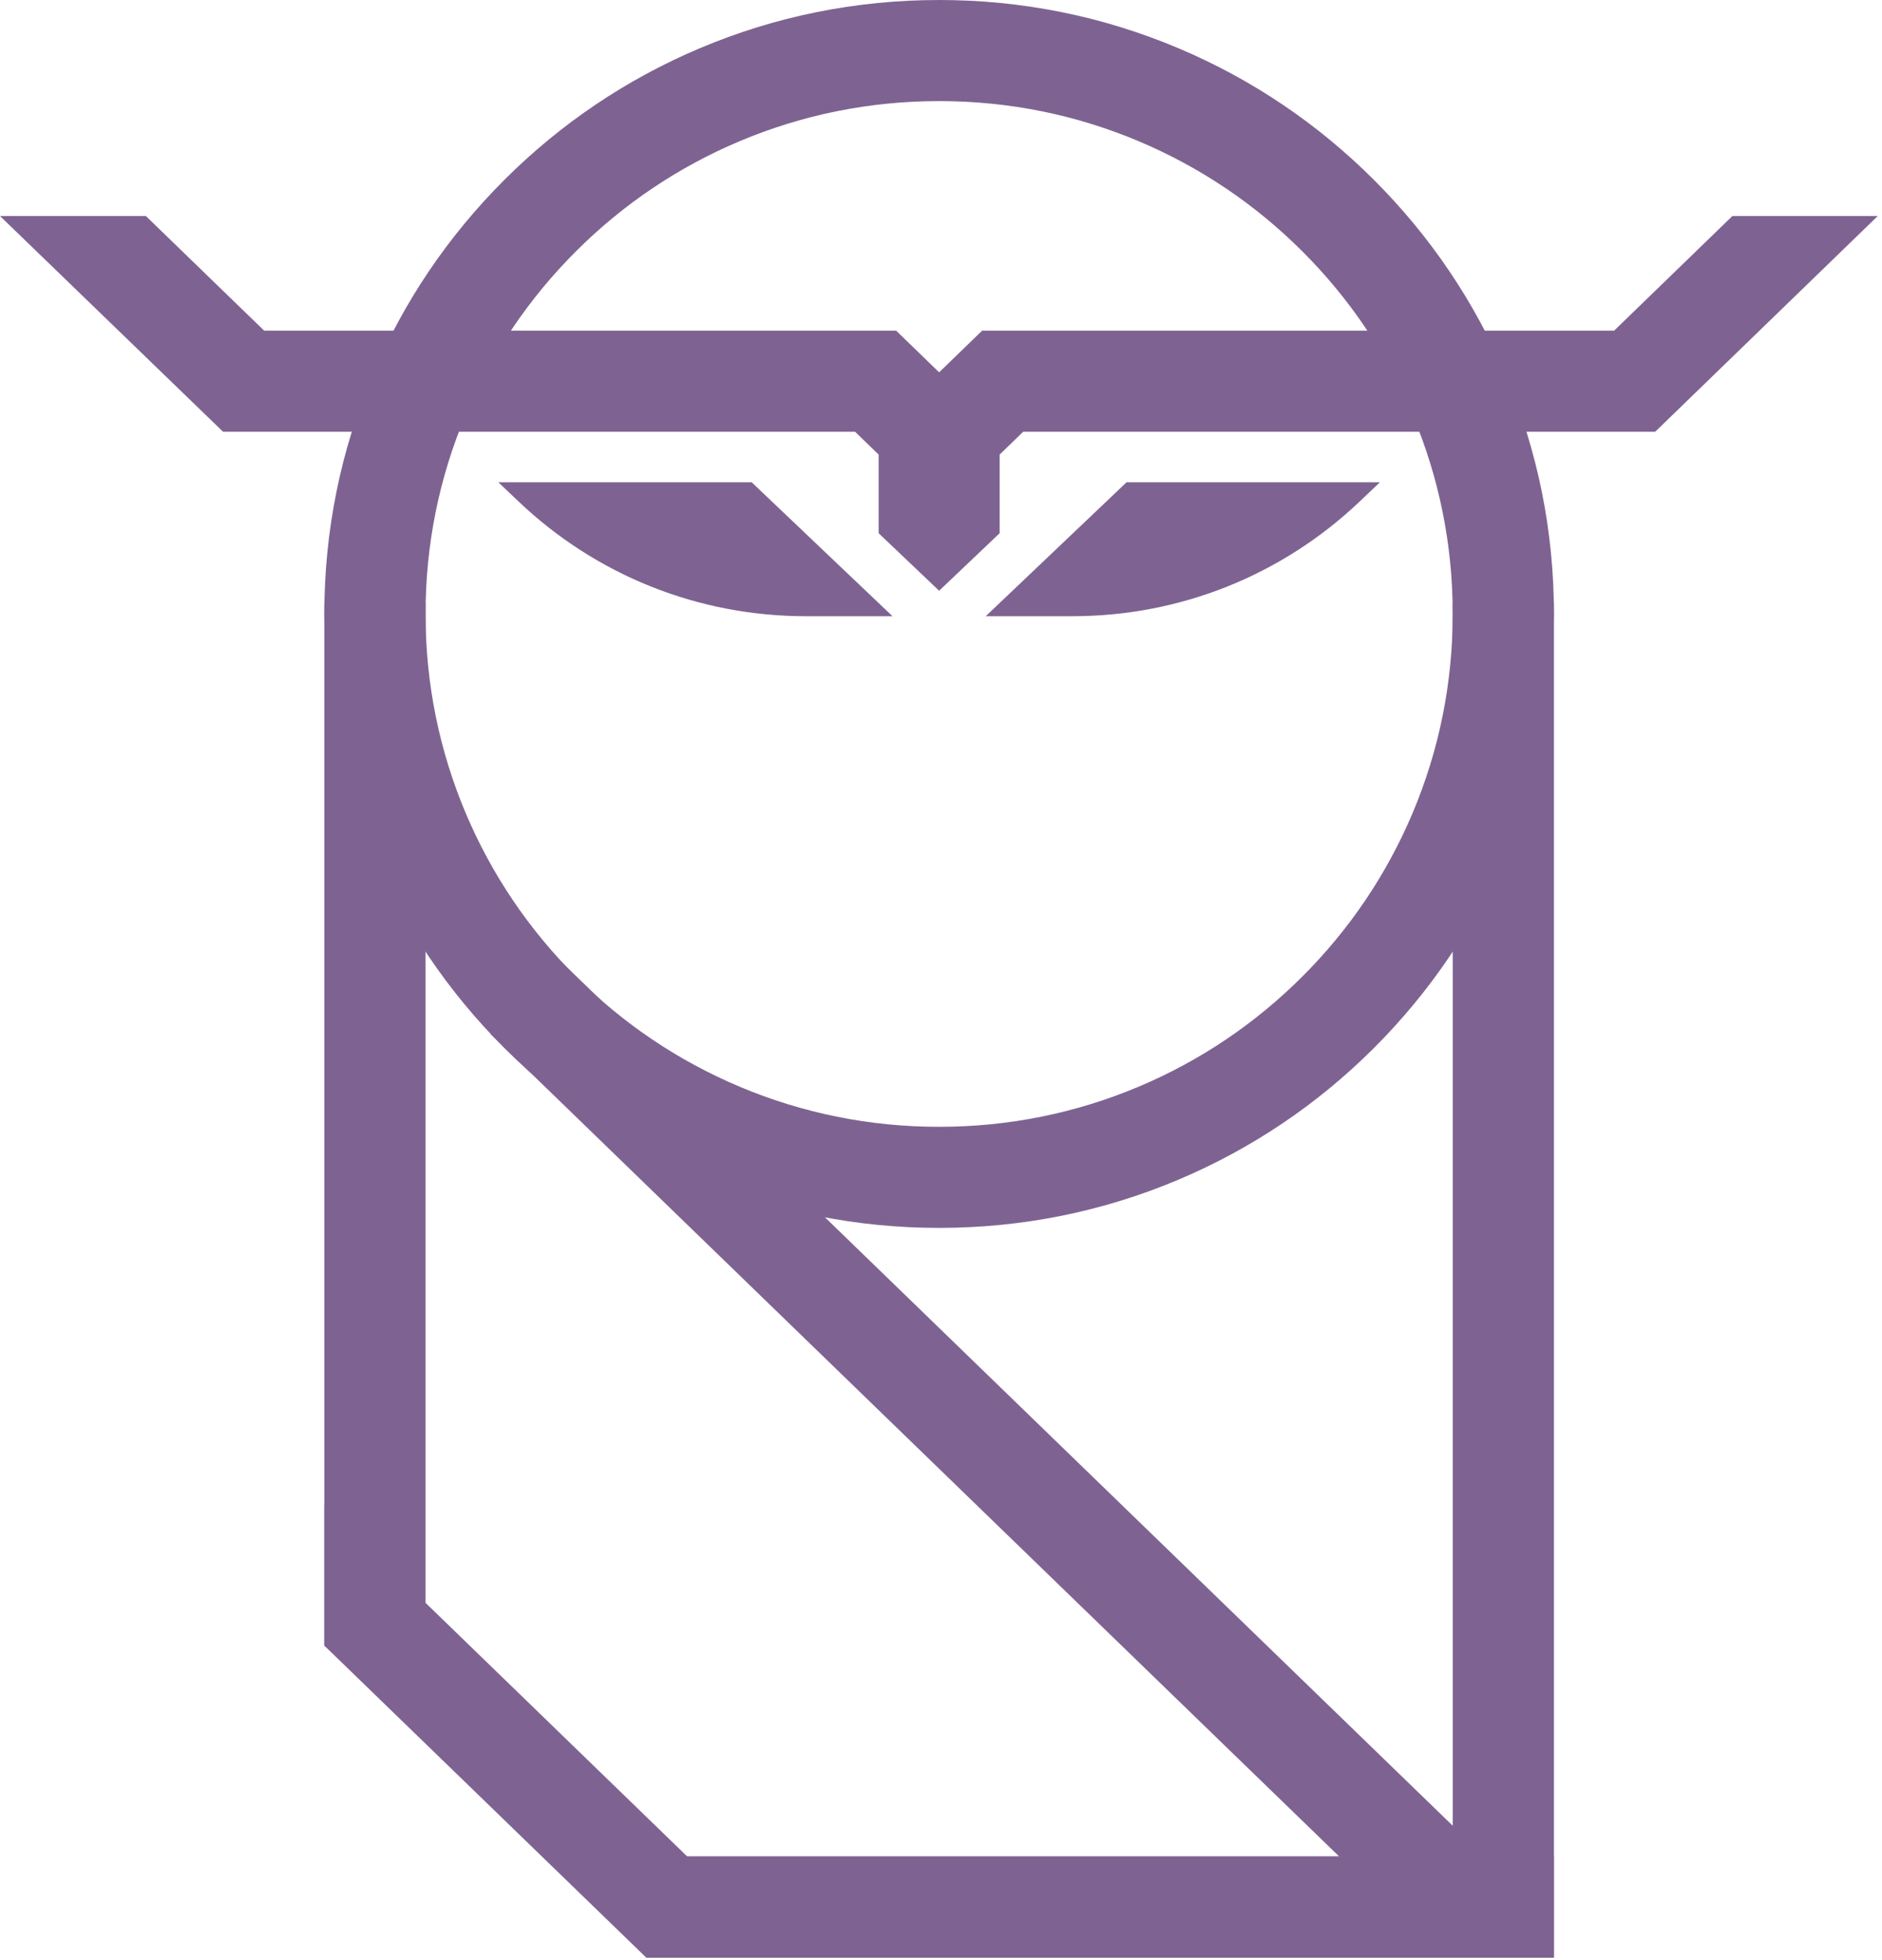 <svg width="195" height="203" viewBox="0 0 195 203" fill="none" xmlns="http://www.w3.org/2000/svg">
<path d="M161.008 202.801H67.93V192.291H161.008V202.801Z" fill="#7E6392"/>
<path d="M97.306 127.196C88.703 127.196 80.362 125.516 72.513 122.202C64.927 119 58.114 114.411 52.262 108.569C46.41 102.727 41.814 95.925 38.607 88.351C35.287 80.515 33.604 72.185 33.604 63.598C33.604 55.011 35.287 46.682 38.607 38.845C41.814 31.272 46.41 24.47 52.262 18.627C58.114 12.785 64.927 8.199 72.513 4.995C80.36 1.68 88.703 0 97.306 0C105.91 0 114.25 1.68 122.1 4.995C129.686 8.197 136.499 12.785 142.351 18.627C148.203 24.47 152.799 31.272 156.006 38.845C159.326 46.682 161.008 55.011 161.008 63.598C161.008 72.185 159.326 80.515 156.006 88.351C152.799 95.925 148.203 102.727 142.351 108.569C136.499 114.411 129.686 118.997 122.1 122.202C114.25 125.516 105.908 127.196 97.306 127.196ZM97.306 10.472C90.12 10.472 83.15 11.876 76.595 14.644C70.26 17.32 64.567 21.15 59.679 26.032C54.789 30.914 50.953 36.596 48.272 42.921C45.5 49.465 44.093 56.423 44.093 63.598C44.093 70.773 45.5 77.729 48.272 84.276C50.953 90.601 54.789 96.285 59.679 101.164C64.569 106.046 70.26 109.877 76.595 112.553C83.15 115.32 90.117 116.725 97.306 116.725C104.496 116.725 111.463 115.32 118.018 112.553C124.353 109.877 130.046 106.046 134.934 101.164C139.824 96.282 143.66 90.601 146.341 84.276C149.113 77.731 150.52 70.773 150.52 63.598C150.52 56.423 149.113 49.465 146.341 42.921C143.66 36.596 139.824 30.912 134.934 26.032C130.044 21.15 124.353 17.32 118.018 14.644C111.463 11.876 104.496 10.472 97.306 10.472Z" fill="#7E6392"/>
<path d="M92.478 63.833H83.498C72.362 63.833 61.786 59.61 53.722 51.942L51.635 49.958H77.884L92.475 63.833H92.478Z" fill="#7E6392"/>
<path d="M111.115 63.833H102.135L116.726 49.958H142.975L140.888 51.942C132.824 59.61 122.251 63.833 111.112 63.833H111.115Z" fill="#7E6392"/>
<path d="M97.306 61.195L91.04 55.238V47.093L88.598 44.726H23.113L0 22.376H15.113L27.369 34.252H92.851L97.306 38.569L101.762 34.252H167.244L179.5 22.376H194.562L171.5 44.723H106.018L103.575 47.09V55.236L97.309 61.193L97.306 61.195Z" fill="#7E6392"/>
<path d="M44.093 179.465L33.604 170.467V62.449H44.093V179.465Z" fill="#7E6392"/>
<path d="M161.008 202.801H150.52V62.449H161.008V202.803V202.801Z" fill="#7E6392"/>
<path d="M149.543 202.763L50.819 107.104L58.234 99.701L156.957 195.36L149.543 202.763Z" fill="#7E6392"/>
<path d="M82.035 202.801H66.973L33.602 170.464V155.871L82.032 202.801H82.035Z" fill="#7E6392"/>
</svg>
